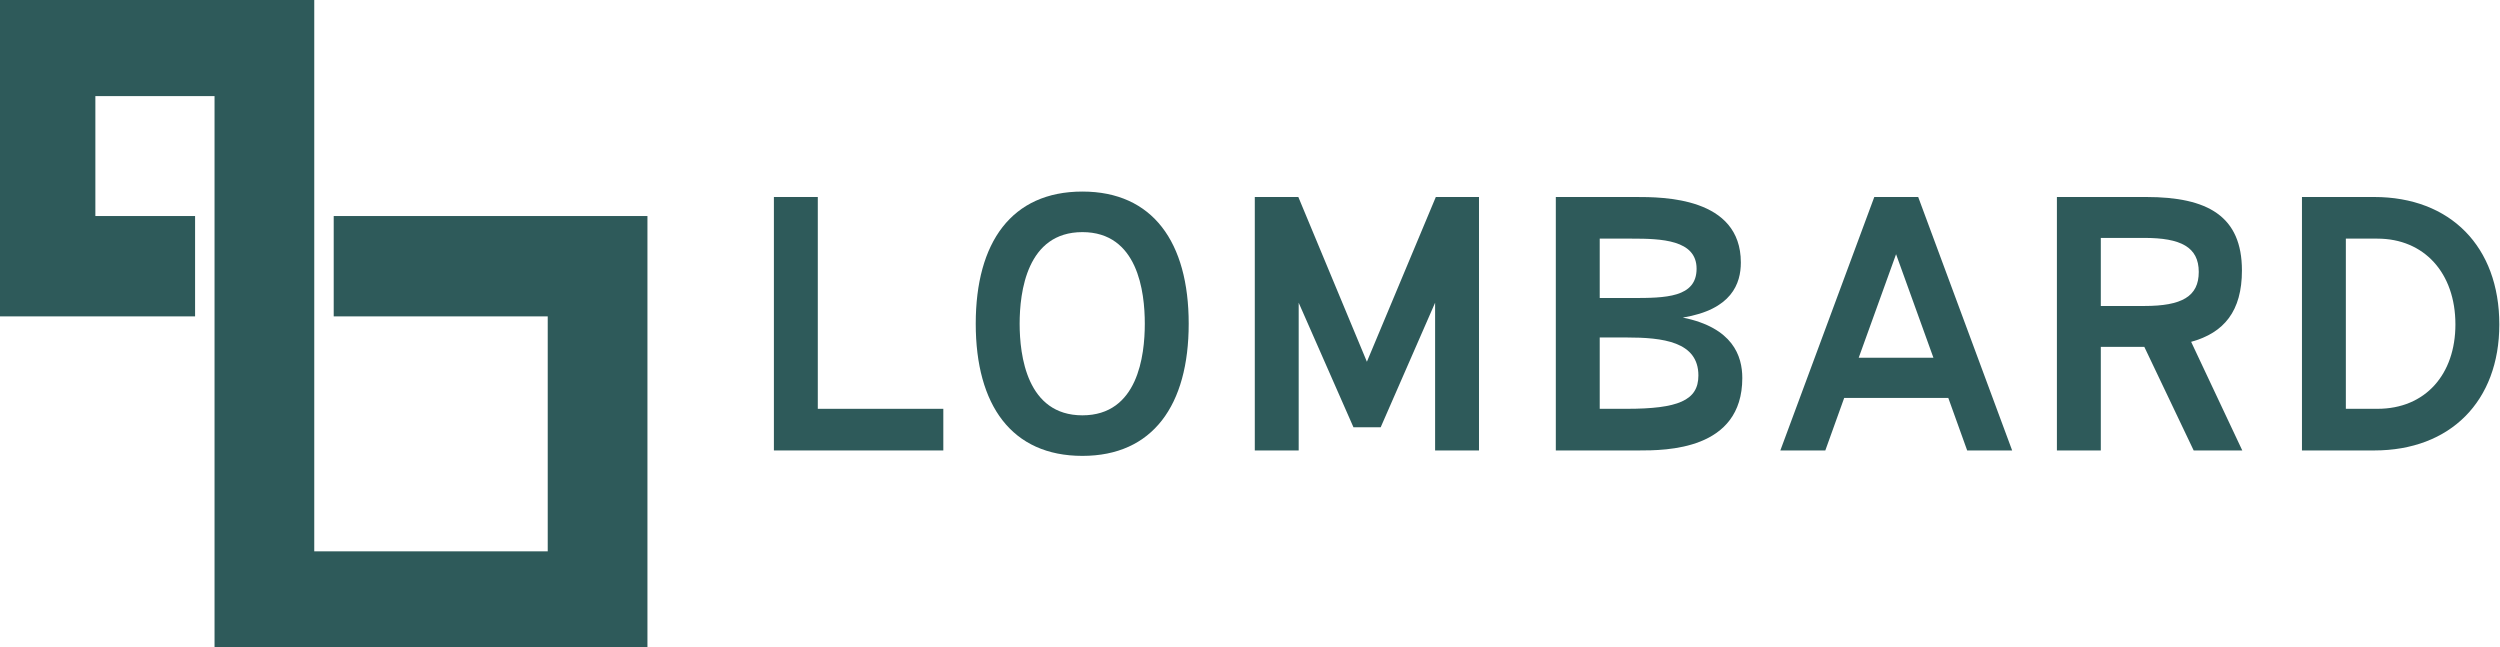 <svg xmlns="http://www.w3.org/2000/svg" width="1977" height="512" viewBox="0 0 1977 512" fill="none"><div xmlns="" id="in-page-channel-node-id" data-channel-name="in_page_channel_iFc09z"/>
  <path d="M169.658 75.998H75.418V170.838H154.272V250.194H0V0H248.512V436.002H433.146V250.194H263.898V170.838H512V512H169.658V75.998Z" fill="#2E5A5A"/>
  <path d="M745.979 356.217H612V155.783H646.714V323.288H745.979V356.217Z" fill="#2E5A5A"/>
  <path d="M855.964 360.512C800.02 360.512 771.618 320.425 771.618 256C771.618 191.575 800.02 151.488 855.964 151.488C911.621 151.488 940.023 191.575 940.023 256C940.023 320.425 911.621 360.512 855.964 360.512ZM855.964 328.442C899.858 328.442 905.309 281.197 905.309 256C905.309 230.803 899.858 183.558 855.964 183.558C812.069 183.558 806.332 230.803 806.332 256C806.332 281.197 812.069 328.442 855.964 328.442Z" fill="#2E5A5A"/>
  <path d="M1027 356.217H992.289V155.783H1026.72L1080.94 286.065L1135.45 155.783H1169.59V356.217H1134.88V239.393L1091.84 337.891H1070.32L1027 239.393V356.217Z" fill="#2E5A5A"/>
  <path d="M1330.76 251.132C1370.35 259.15 1377.81 281.484 1377.81 298.95C1377.81 356.217 1317.27 356.217 1295.75 356.217H1230.34V155.783H1293.46C1314.98 155.783 1376.66 155.783 1376.66 207.61C1376.66 224.217 1369.49 244.833 1330.76 251.132ZM1290.59 188.712H1265.06V235.67H1290.59C1316.98 235.67 1341.66 235.384 1341.66 212.477C1341.66 189.571 1313.54 188.712 1290.59 188.712ZM1265.06 323.288H1286.29C1327.03 323.288 1343.09 316.703 1343.09 296.946C1343.09 270.03 1314.69 266.881 1286.29 266.881H1265.06V323.288Z" fill="#2E5A5A"/>
  <path d="M1591.21 356.217H1555.64L1540.72 314.698H1458.38L1443.46 356.217H1407.89L1482.19 155.783H1516.91L1591.21 356.217ZM1499.41 201.024L1469.86 282.915H1528.96L1499.41 201.024Z" fill="#2E5A5A"/>
  <path d="M1732.75 270.317L1773.2 356.217H1734.76L1695.74 274.325H1661.32V356.217H1626.6V155.783H1697.18C1745.95 155.783 1772.92 170.959 1772.92 213.909C1772.92 245.978 1758.86 263.158 1732.75 270.317ZM1695.74 188.139H1661.32V241.97H1695.74C1725.29 241.97 1738.78 234.525 1738.78 215.054C1738.78 195.297 1724.43 188.139 1695.74 188.139Z" fill="#2E5A5A"/>
  <path d="M1877.48 356.217H1820.39V155.783H1877.48C1937.73 155.783 1976.46 195.011 1976.46 256.573C1976.46 317.275 1937.73 356.217 1877.48 356.217ZM1855.1 188.712V323.288H1880.06C1918.22 323.288 1941.74 295.8 1941.74 256.573C1941.74 215.913 1917.07 188.712 1880.06 188.712H1855.1Z" fill="#2E5A5A"/>
</svg>